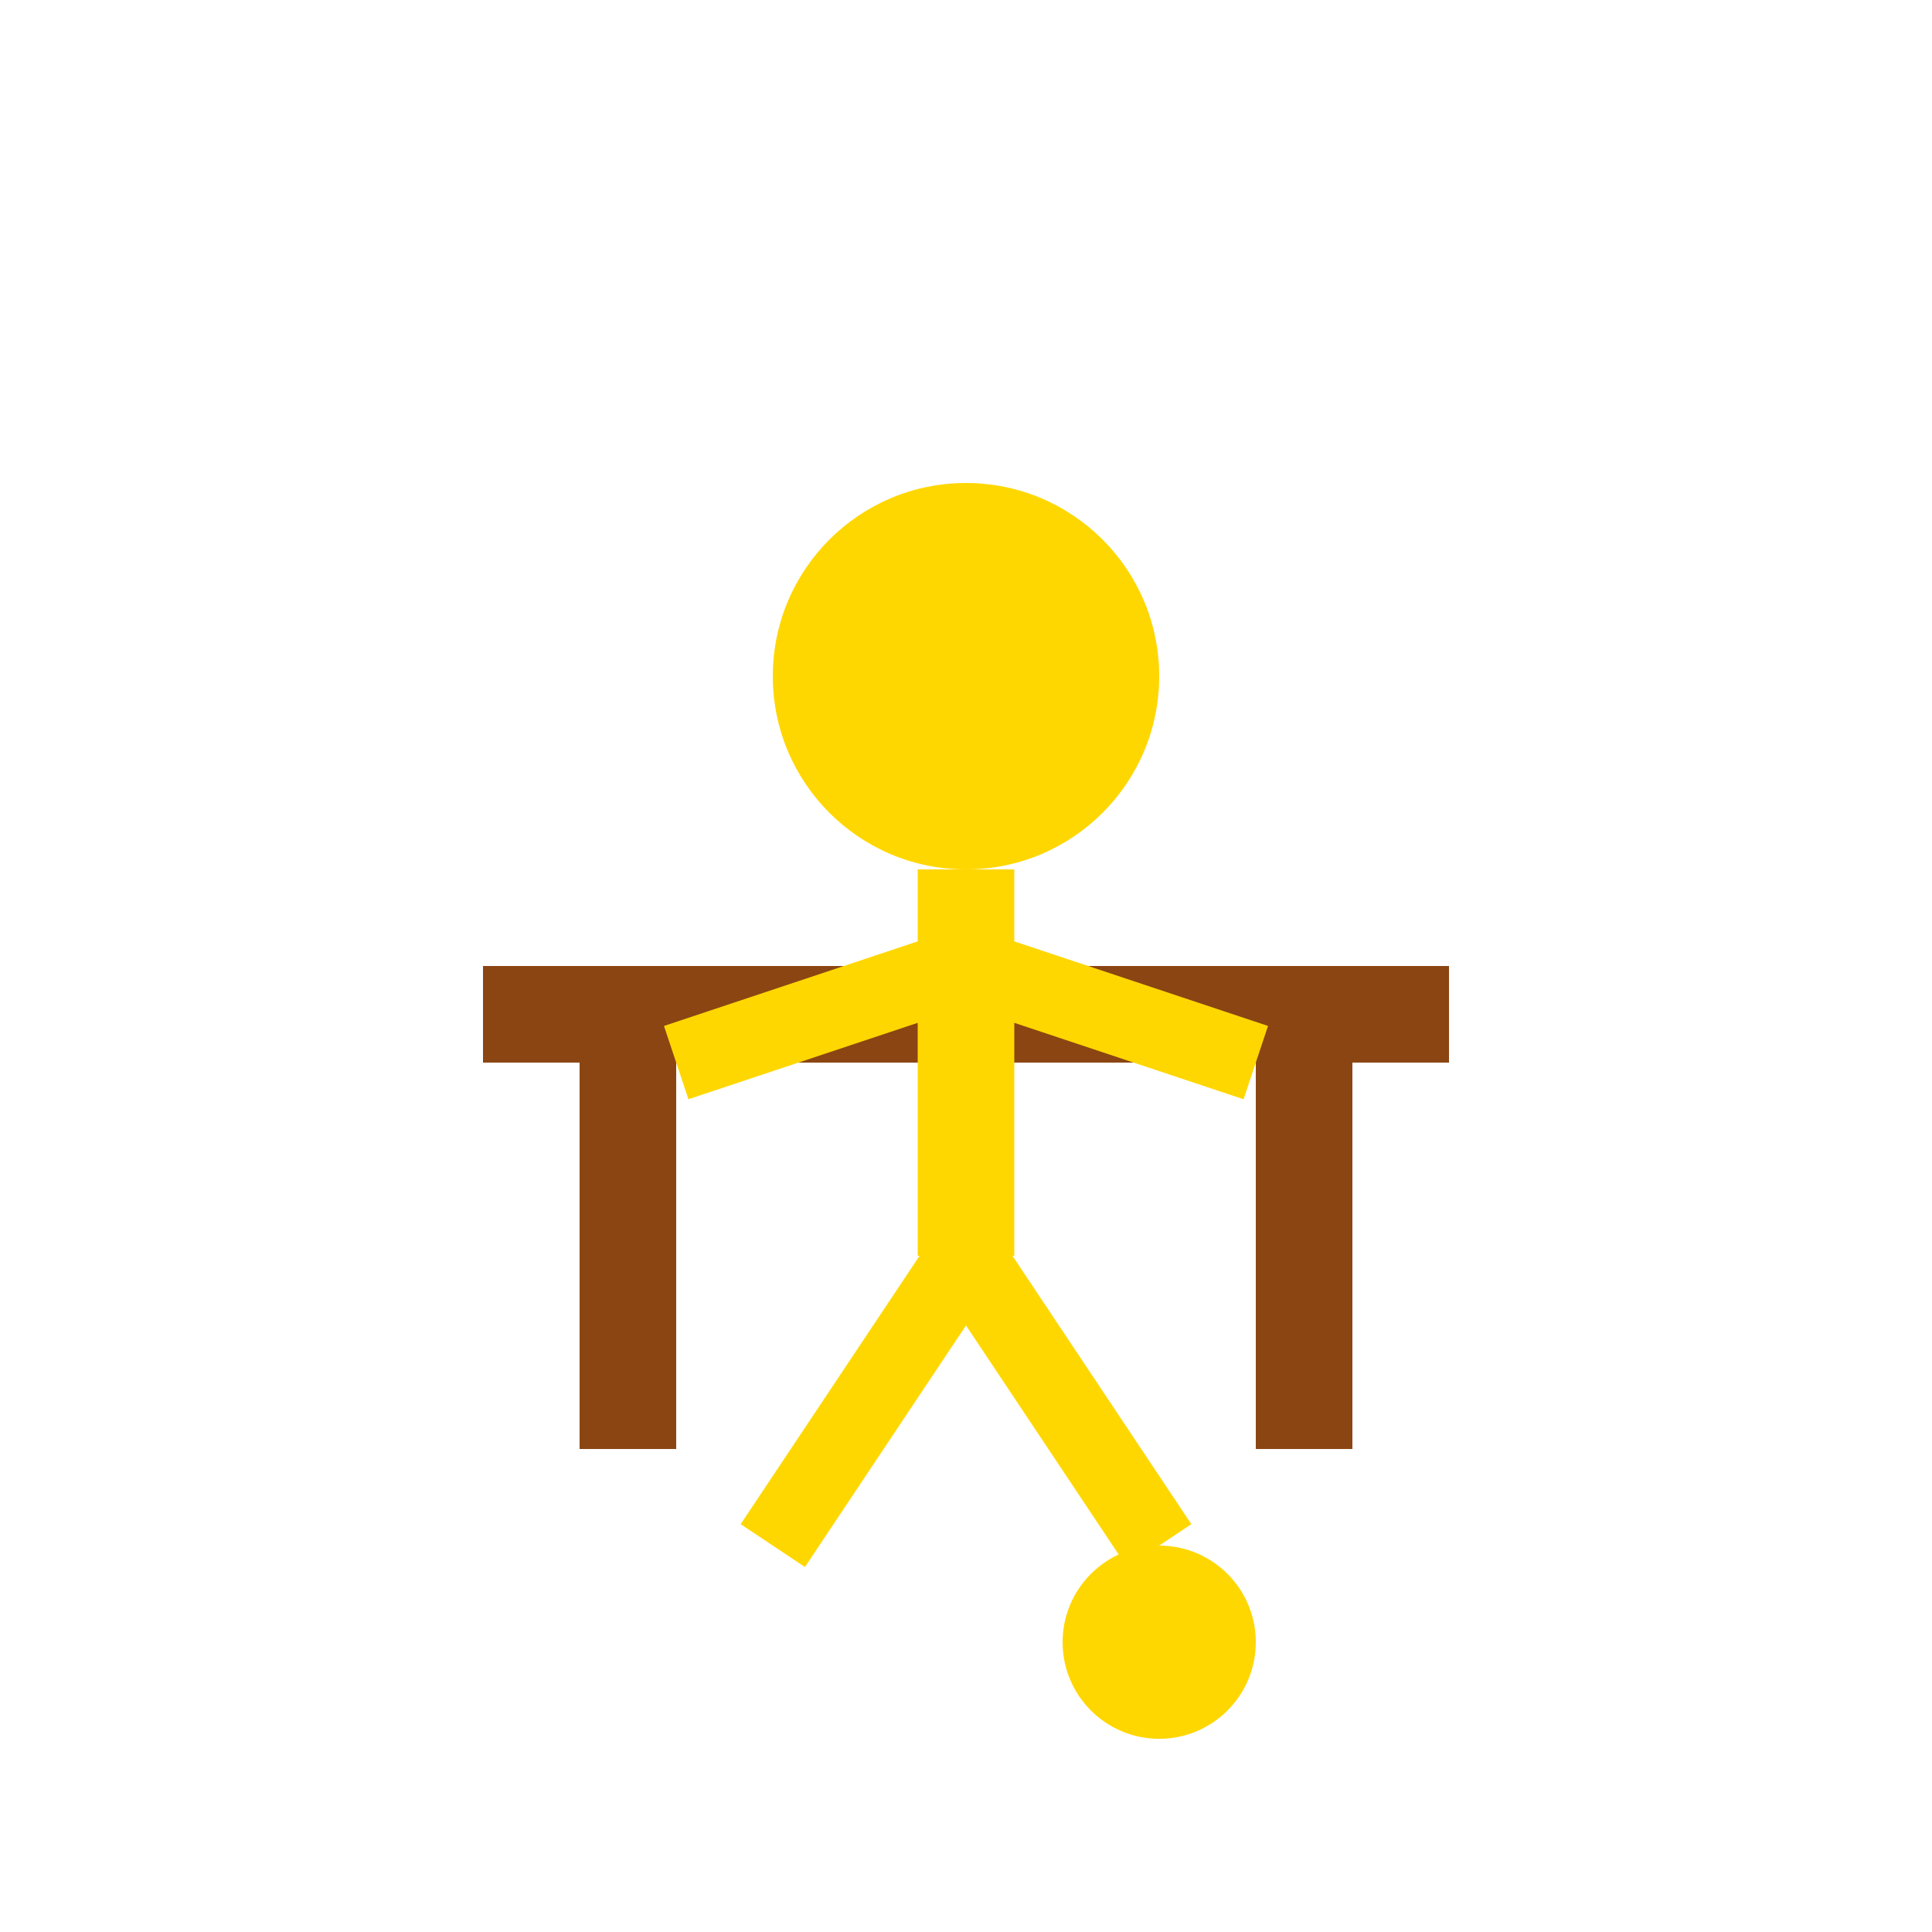 <svg width="100%" height="100%" viewBox="0 0 200 200" xmlns="http://www.w3.org/2000/svg">
    <!-- Chair -->
    <rect x="50" y="100" width="100" height="10" fill="#8B4513"/>
    <rect x="60" y="110" width="10" height="40" fill="#8B4513"/>
    <rect x="130" y="110" width="10" height="40" fill="#8B4513"/>
    
    <!-- Person sitting -->
    <circle cx="100" cy="70" r="20" fill="#FFD700" class="ankle-head"/>
    <line x1="100" y1="90" x2="100" y2="130" stroke="#FFD700" stroke-width="10" class="ankle-body"/>
    <line x1="100" y1="100" x2="70" y2="110" stroke="#FFD700" stroke-width="8" class="ankle-arm-left"/>
    <line x1="100" y1="100" x2="130" y2="110" stroke="#FFD700" stroke-width="8" class="ankle-arm-right"/>
    <line x1="100" y1="130" x2="80" y2="160" stroke="#FFD700" stroke-width="8" class="ankle-leg-left"/>
    
    <!-- Rotating ankle (right leg) -->
    <line x1="100" y1="130" x2="120" y2="160" stroke="#FFD700" stroke-width="8" class="ankle-leg-right"/>
    <circle cx="120" cy="170" r="10" fill="#FFD700" class="ankle-foot"/>
    
    <style>
        @keyframes ankleRotation {
            0% { transform: rotate(0deg); }
            25% { transform: rotate(15deg); }
            50% { transform: rotate(0deg); }
            75% { transform: rotate(-15deg); }
            100% { transform: rotate(0deg); }
        }
        .ankle-foot {
            animation: ankleRotation 3s infinite;
            transform-origin: 120px 160px;
        }
    </style>
</svg>